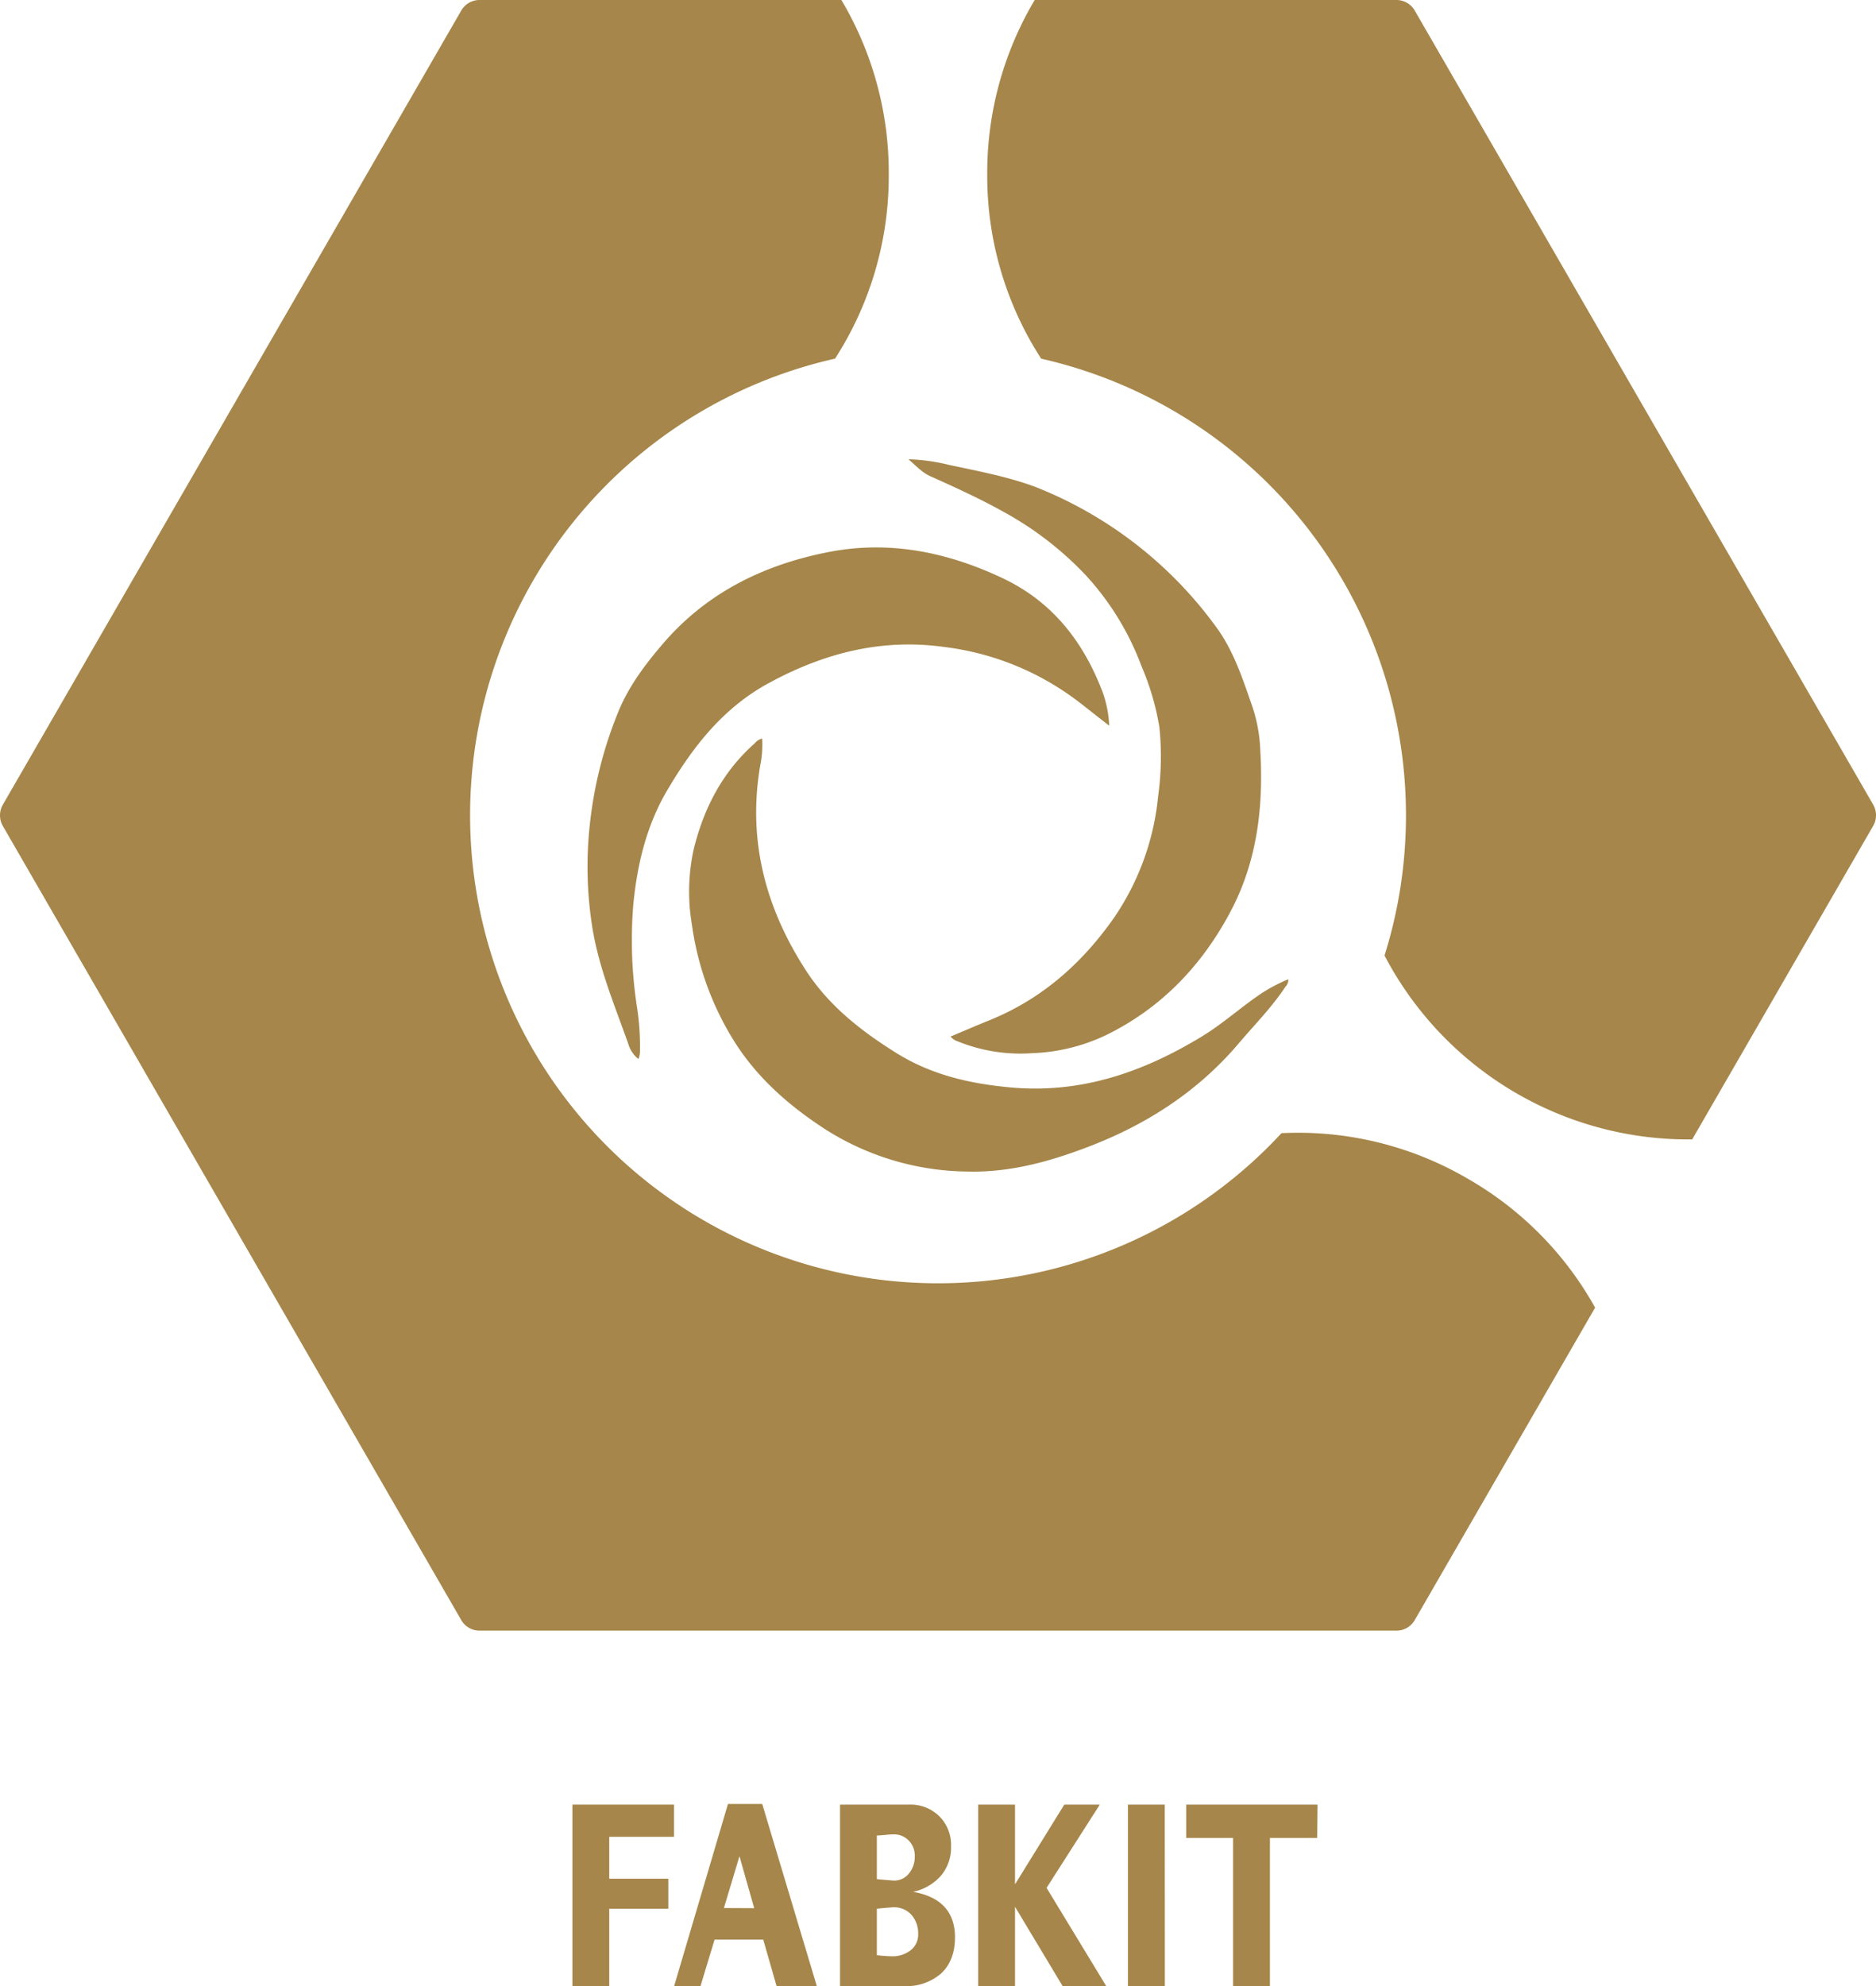 <svg id="Layer_1" data-name="Layer 1" xmlns="http://www.w3.org/2000/svg" viewBox="0 0 400 423.37"><defs><style>.cls-1,.cls-2{fill:#a6864a;}.cls-2{fill-rule:evenodd;}</style></defs><path class="cls-1" d="M144.22,391.87H130.4v8.93H143v6.4H130.4v16.49h-7.85V385h21.67Z" transform="translate(-0.5 -0.31)"/><path class="cls-1" d="M174.66,423.69h-8.58l-2.84-9.91H152.86l-3,9.91h-5.62l11.48-38.83h7.3Zm-13.35-16.61L158.17,396l-3.32,11.05Z" transform="translate(-0.5 -0.31)"/><path class="cls-1" d="M204.12,413.3c0,3.3-1,5.86-2.93,7.67a11.2,11.2,0,0,1-7.94,2.72H179.61V385h14.73a8.76,8.76,0,0,1,6.43,2.48,8.6,8.6,0,0,1,2.51,6.4,9.29,9.29,0,0,1-2.18,6.31,11,11,0,0,1-5.91,3.41Q204.11,405.16,204.12,413.3ZM195.55,396a4.6,4.6,0,0,0-1.27-3.32,4.32,4.32,0,0,0-3.26-1.33,17,17,0,0,0-1.81.12c-.93.08-1.51.12-1.75.12v9.3c.76.08,1.91.18,3.44.3a4,4,0,0,0,3.38-1.47A5.65,5.65,0,0,0,195.55,396Zm.72,16.55a5.91,5.91,0,0,0-1.39-4,4.92,4.92,0,0,0-3.8-1.66c-.36,0-1.57.1-3.62.3v9.91a32.46,32.46,0,0,0,3.26.24,6.21,6.21,0,0,0,3.92-1.27A4.18,4.18,0,0,0,196.27,412.58Z" transform="translate(-0.5 -0.31)"/><path class="cls-1" d="M236.37,423.69h-9.3l-10.15-16.91v16.91h-7.85V385h7.85v17l10.51-17H235l-11.35,17.75Z" transform="translate(-0.5 -0.31)"/><path class="cls-1" d="M248.87,423.69H241V385h7.85Z" transform="translate(-0.5 -0.31)"/><path class="cls-1" d="M281.35,392.11H271.27v31.58h-7.85V392.11h-10V385h28Z" transform="translate(-0.5 -0.31)"/><path class="cls-2" d="M300.28,174.11A99.51,99.51,0,0,1,295.71,204a73.06,73.06,0,0,0,65.6,39.2l38.59-66.84a4.56,4.56,0,0,0,0-4.52L302.15,2.56a4.52,4.52,0,0,0-3.9-2.25H221.12A72,72,0,0,0,211,37.46a71.7,71.7,0,0,0,11.5,39.31A99.81,99.81,0,0,1,300.28,174.11Z" transform="translate(-0.5 -0.31)"/><path class="cls-2" d="M313.44,251.57a71.66,71.66,0,0,0-39.7-9.7A99.78,99.78,0,1,1,178.55,76.76,71.77,71.77,0,0,0,190,37.46,72,72,0,0,0,179.9.31H102.75a4.48,4.48,0,0,0-3.9,2.25L1.1,171.86a4.56,4.56,0,0,0,0,4.52L98.85,345.67a4.5,4.5,0,0,0,3.9,2.25h195.5a4.5,4.5,0,0,0,3.9-2.25l38.46-66.61A72,72,0,0,0,313.44,251.57Z" transform="translate(-0.5 -0.31)"/><g id="Black_Elements" data-name="Black Elements"><g id="Black_elements-2" data-name="Black elements-2"><path class="cls-1" d="M237,155c-2.44-1.88-4.55-3.58-6.69-5.22a59,59,0,0,0-28.44-11.55c-13.27-1.85-25.43,1.22-37.17,7.54-10,5.35-16.47,13.73-22,23.12-4.35,7.43-6.33,15.64-7.16,24.18a92.92,92.92,0,0,0,.79,22,54.84,54.84,0,0,1,.63,9,4.94,4.94,0,0,1-.33,2,6.42,6.42,0,0,1-2.16-3.22c-3-8.46-6.52-16.77-7.81-25.73a82.2,82.2,0,0,1-.43-20.73,88.06,88.06,0,0,1,6.24-24.67c2.22-5.29,5.63-9.81,9.35-14.15,9.27-10.83,21.33-16.79,35.05-19.52,13-2.62,25.48-.12,37.38,5.5,10.63,5,17.32,13.61,21.39,24.41A24.09,24.09,0,0,1,237,155Z" transform="translate(-0.5 -0.31)"/><path class="cls-1" d="M163,157.74a22,22,0,0,1-.42,5.84c-2.69,15.85,1.13,30.25,9.71,43.52,4.88,7.58,11.82,13,19.36,17.7s15.75,6.54,24.46,7.33c15,1.34,28.29-3.32,40.86-11,4.41-2.72,8.23-6.2,12.51-9.07a35.11,35.11,0,0,1,5.71-3,2,2,0,0,1-.58,1.55c-2.92,4.44-6.69,8.21-10.1,12.25-8.79,10.31-19.85,17.36-32.42,22.09-8.12,3.07-16.47,5.33-25.27,5.1A57.42,57.42,0,0,1,176.4,241c-7.69-5-14.44-10.91-19.36-18.73a63.12,63.12,0,0,1-9-24.77,42.18,42.18,0,0,1,.38-16.19c2.15-8.72,6.14-16.47,13-22.54A3,3,0,0,1,163,157.74Z" transform="translate(-0.5 -0.31)"/><path class="cls-1" d="M203.18,221.27c2.77-1.15,5.39-2.3,8-3.35,11.19-4.47,19.82-12,26.74-21.81a55.32,55.32,0,0,0,9.52-26.1,61.48,61.48,0,0,0,.26-14.72,56.36,56.36,0,0,0-3.82-13,59,59,0,0,0-12.12-19.62,71,71,0,0,0-17.1-13.15c-5.12-2.87-10.46-5.3-15.79-7.69-1.75-.78-3-2.17-4.67-3.62a41.14,41.14,0,0,1,8.55,1.18c6.15,1.32,12.38,2.47,18.32,4.64a87.19,87.19,0,0,1,39.3,30.72c3.43,5,5.29,10.82,7.27,16.53a33,33,0,0,1,1.58,9.09c.7,11.87-.66,23.46-6.27,34.11-6.07,11.52-14.74,20.66-26.56,26.46a39.85,39.85,0,0,1-15.83,3.88,35.55,35.55,0,0,1-15.9-2.54A3.16,3.16,0,0,1,203.18,221.27Z" transform="translate(-0.5 -0.31)"/></g></g></svg>